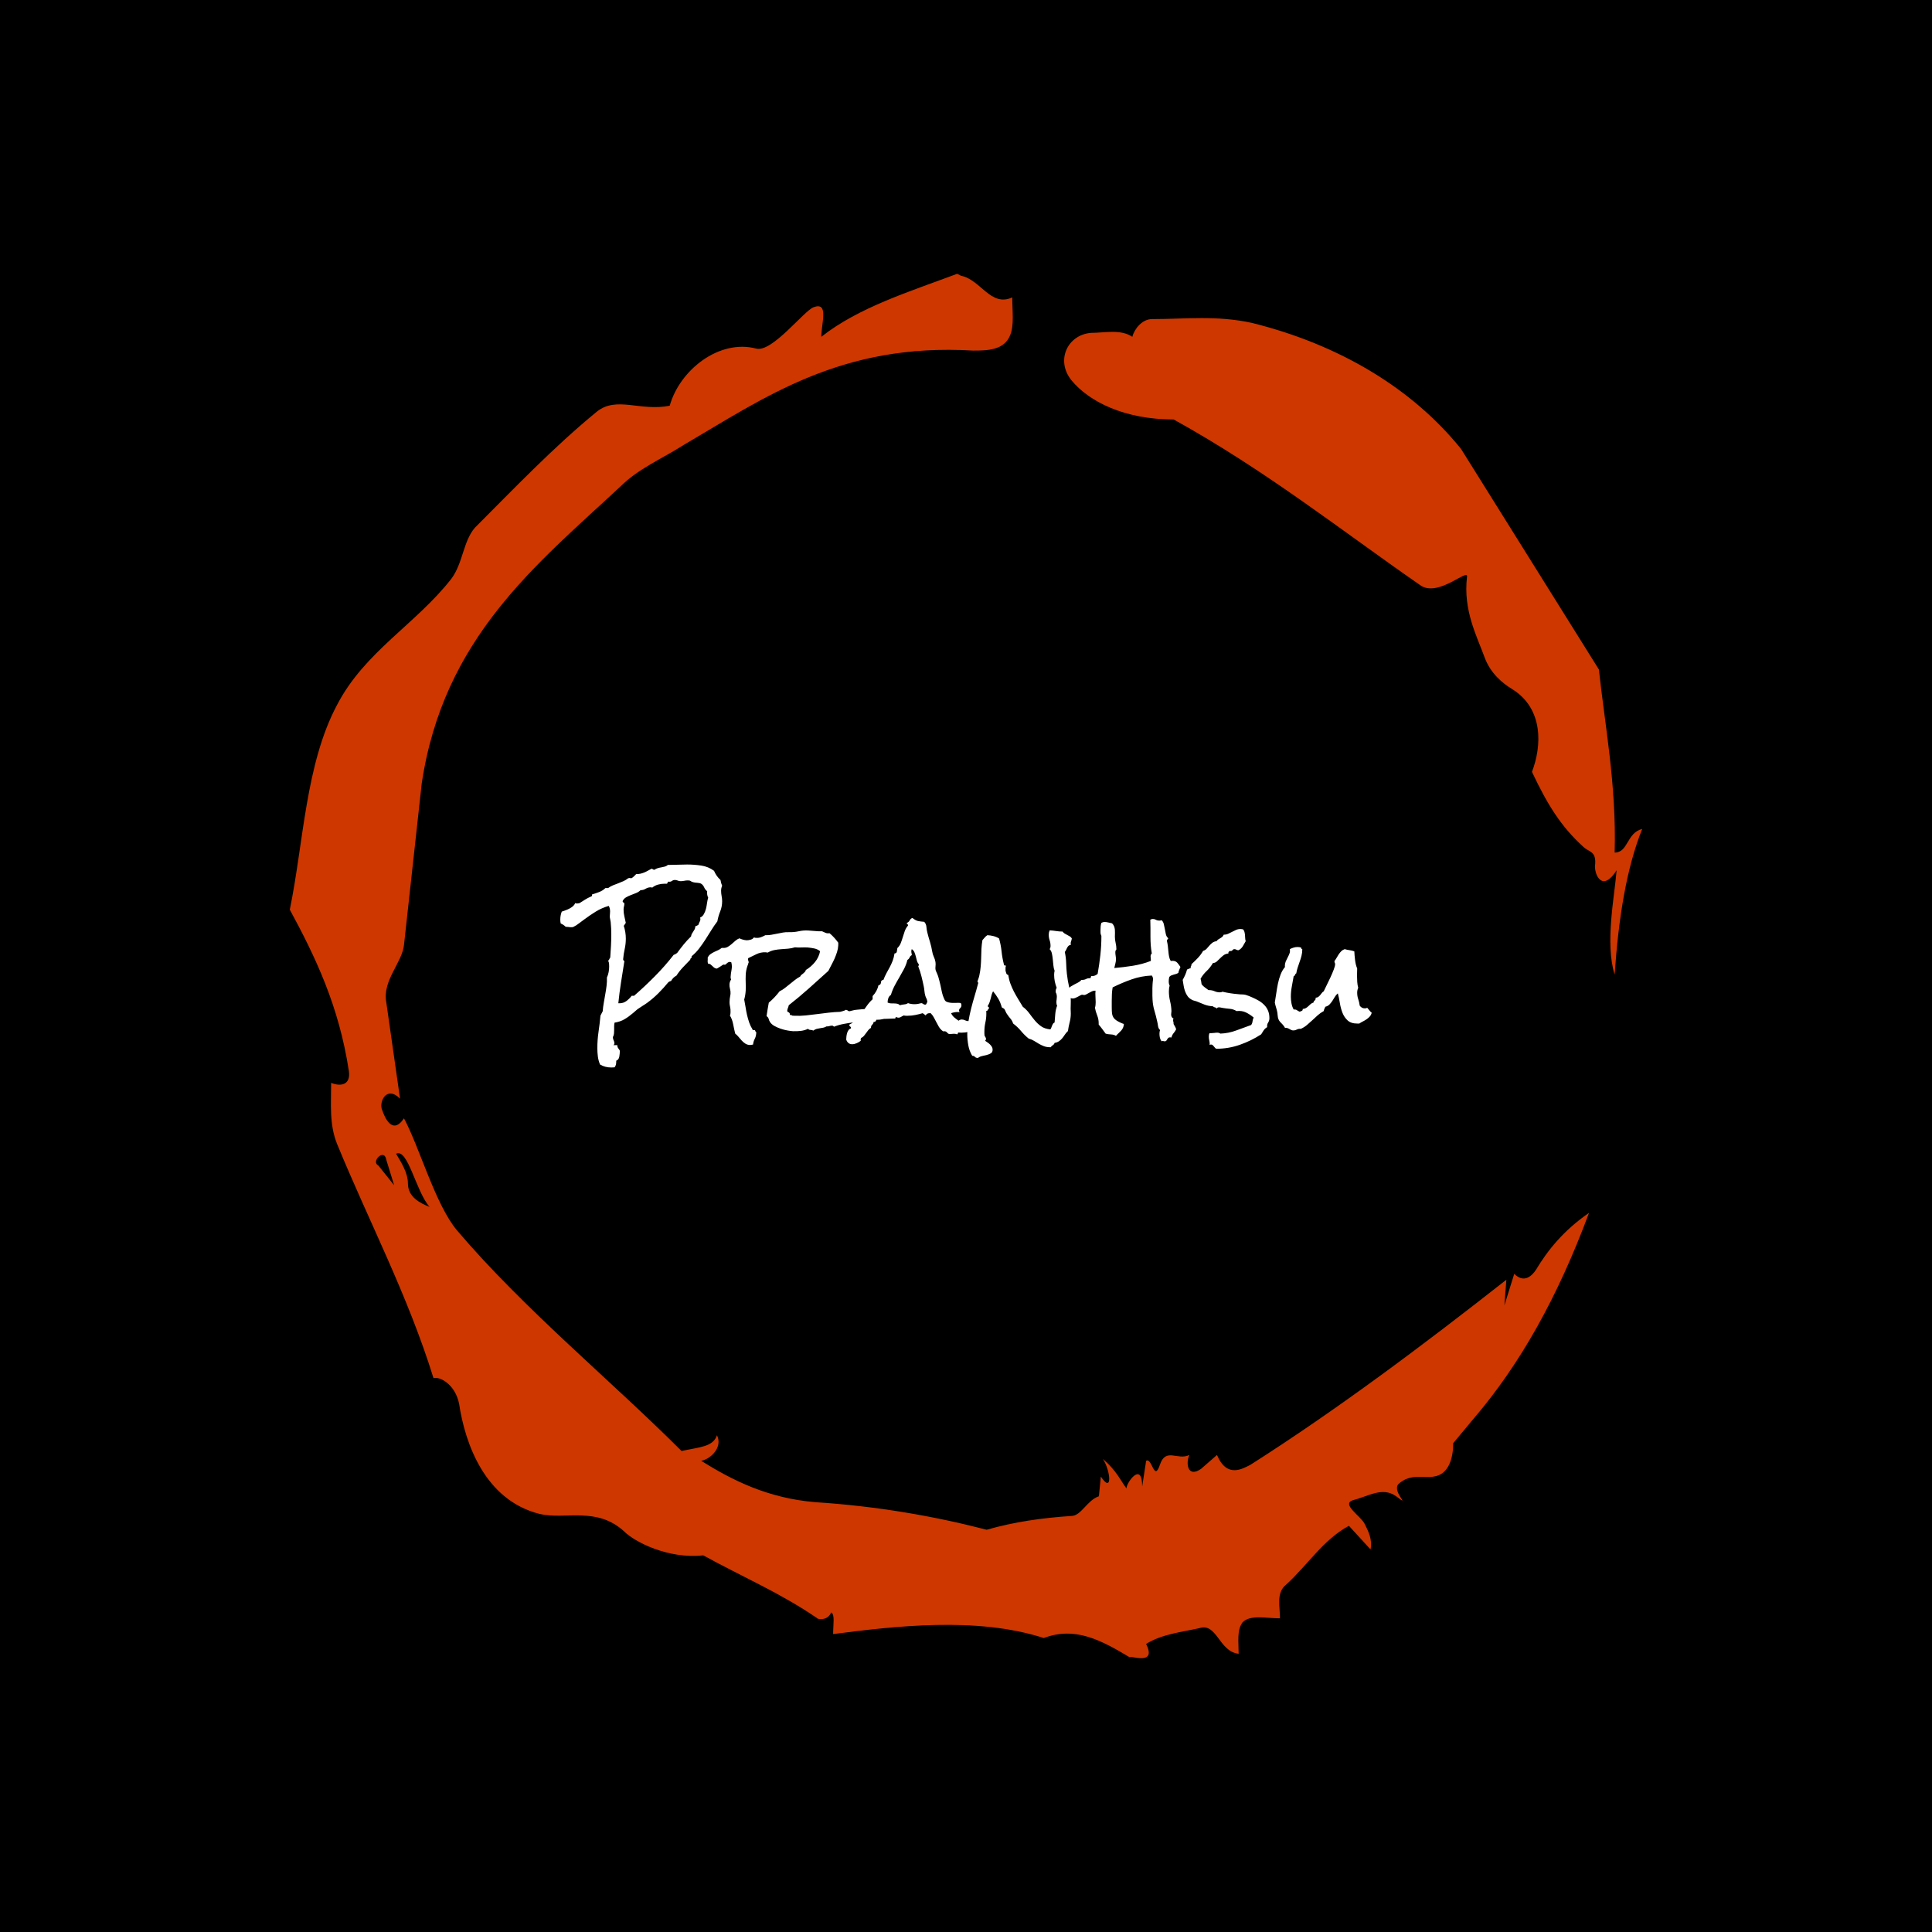 <svg xmlns="http://www.w3.org/2000/svg" version="1.1" xmlns:xlink="http://www.w3.org/1999/xlink" xmlns:svgjs="http://svgjs.dev/svgjs" width="1000" height="1000" viewBox="0 0 1000 1000"><rect width="1000" height="1000" fill="#000000"></rect><g transform="matrix(0.7,0,0,0.7,150,106.25)"><svg viewBox="0 0 320 360" data-background-color="#ffffff" preserveAspectRatio="xMidYMid meet" height="1125" width="1000" xmlns="http://www.w3.org/2000/svg" xmlns:xlink="http://www.w3.org/1999/xlink"><g id="tight-bounds" transform="matrix(1,0,0,1,0,0)"><svg viewBox="0 0 320 360" height="360" width="320"><g><svg></svg></g><g><svg viewBox="0 0 320 360" height="360" width="320"><g><path xmlns="http://www.w3.org/2000/svg" d="M20.961 227.22l3.726 4.658-1.863-6.056c-0.466-2.795-3.726 0.466-1.863 1.398M25.153 224.425c1.397 2.329 2.795 4.658 2.795 6.987 0 3.261 2.795 4.658 5.123 5.589-3.261-3.726-5.124-13.974-7.918-12.576M204.017 26.929c7.918 0 15.371-0.932 23.756 0.931 20.495 5.124 37.729 15.371 49.374 29.811l32.606 52.169c1.397 13.042 4.192 27.482 3.726 43.319 3.261 0 2.795-4.658 6.521-5.59-3.726 9.316-5.59 20.961-6.521 34.469-2.329-7.453 0-18.632 0.466-24.687-3.261 5.124-5.124 1.397-5.124-0.932 0.466-3.726-1.397-3.261-2.795-4.658-5.124-4.658-8.384-9.782-12.11-17.7 2.329-6.055 2.795-14.905-4.658-19.563-2.329-1.397-5.124-3.726-6.521-7.453-1.863-5.124-5.124-11.179-4.193-19.097 0.466-2.329-6.987 5.124-11.179 1.863-18.166-12.576-36.332-27.016-58.224-39.127-11.645 0-20.029-4.192-24.221-9.316-3.726-4.658-0.932-10.713 4.658-11.179 3.261 0 6.987-0.932 9.782 0.932 0.466-1.863 2.329-4.192 4.657-4.192M157.904 16.215l0.932 0.466c4.658 0.932 6.987 7.453 12.11 5.124 0 3.261 0.466 6.521-0.466 8.85-1.397 3.726-5.59 3.726-8.85 3.726-31.208-1.863-49.374 11.179-68.471 22.358-5.124 3.261-10.713 5.59-14.906 9.782-20.029 18.632-41.921 35.866-47.045 70.335l-4.192 38.195c-0.466 4.192-5.124 8.384-4.192 13.508l3.26 22.824c-3.261-3.261-5.124 0.932-4.192 2.795 0.466 1.397 2.329 6.055 5.124 1.863 3.726 6.987 7.453 20.495 12.576 26.55 15.837 18.632 36.332 35.4 53.101 52.169 4.192-0.932 7.453-0.932 8.384-3.727 1.397 2.795-1.397 5.59-3.726 6.056 7.453 4.658 15.837 8.85 27.016 9.781 14.44 0.932 27.948 3.261 40.524 6.522 6.521-1.863 13.042-2.795 20.029-3.261 2.329 0 3.726-3.726 6.521-4.658l0.466-4.658c2.795 4.192 2.329-1.397 0.466-4.192 3.261 2.795 4.192 5.124 5.589 6.987 0-1.397 3.726-6.521 3.727-0.466l0.931-6.055c1.397-0.932 1.863 5.124 3.261 0.931 1.397-4.192 4.192-0.932 6.987-2.329-0.932 1.863-0.466 5.59 2.794 3.261l3.727-3.261c2.329 5.59 6.055 3.261 7.918 2.329 20.495-13.042 40.99-28.413 60.553-43.784l-0.466 6.055 2.329-7.453c2.329 2.329 4.192 0.466 5.124-0.931 2.795-4.658 6.521-9.316 12.577-13.508-7.453 20.029-16.303 35.866-27.482 48.908l-4.658 5.59c0 3.261-0.932 7.453-4.658 7.918-1.863 0.466-5.59-0.932-8.384 1.863-1.397 1.863 3.261 5.59-0.466 2.795-3.261-2.329-6.521 0-10.248 0.932-2.795 0.932 1.863 3.726 2.795 5.589 0.932 1.863 1.863 3.726 1.398 6.056l-5.124-5.59c-6.055 3.261-9.782 9.316-14.906 13.974-2.329 1.863-1.397 5.124-1.397 7.918-3.261 0-6.987-0.932-8.85 0.932-1.397 1.863-0.932 4.658-0.932 7.453-4.658-0.466-5.124-7.453-9.315-6.056-4.192 0.932-8.85 1.397-12.577 3.727 2.795 5.59-4.658 2.329-3.726 3.26-6.987-4.192-13.042-7.453-20.495-4.658-15.837-5.124-35.4-2.795-49.84-0.931 0-2.329 0.466-4.658-0.466-5.124-0.932 2.329-3.726 1.397-3.26 1.397-8.85-6.055-17.7-9.782-27.016-14.905-8.384 0.932-16.303-3.261-18.632-5.59-6.521-6.055-13.974-2.795-20.029-4.192-13.042-3.261-17.7-16.769-19.098-26.084-0.932-4.658-4.658-6.521-6.055-6.056-6.055-19.563-15.371-37.263-22.824-55.429-1.863-4.658-1.397-9.316-1.397-14.44 2.329 0.932 4.658 0.466 4.192-2.794-2.329-15.371-7.918-27.016-13.974-38.195 3.261-15.837 3.726-34.469 11.179-48.443 6.521-12.576 18.632-19.098 27.016-29.811 2.795-3.726 2.795-8.85 5.59-12.11 9.316-9.316 18.632-19.098 28.879-27.482 4.658-3.726 10.247 0 17.234-1.397 2.329-8.384 11.645-15.837 20.495-13.508 3.726 0.932 11.179-8.85 13.508-9.782 3.726-1.397 1.863 3.726 1.863 6.987 8.85-6.987 20.961-10.713 32.14-14.906" fill="#ce3700" fill-rule="nonzero" stroke="none" stroke-width="1" stroke-linecap="butt" stroke-linejoin="miter" stroke-miterlimit="10" stroke-dasharray="" stroke-dashoffset="0" font-family="none" font-weight="none" font-size="none" text-anchor="none" style="mix-blend-mode: normal" data-fill-palette-color="tertiary"></path></g><g transform="matrix(1,0,0,1,64,155.987)"><svg viewBox="0 0 192 48.027" height="48.027" width="192"><g><svg viewBox="0 0 192 48.027" height="48.027" width="192"><g><svg viewBox="0 0 192 48.027" height="48.027" width="192"><g><svg viewBox="0 0 192 48.027" height="48.027" width="192"><g><svg viewBox="0 0 192 48.027" height="48.027" width="192"><g><svg viewBox="0 0 192 48.027" height="48.027" width="192"><g transform="matrix(1,0,0,1,0,0)"><svg width="192" viewBox="-4 -56.15 264.09 66.06" height="48.027" data-palette-color="#ce0200"><path d="M48.68-44.19L48.68-44.19Q48.68-42.48 48.05-40.89 47.41-39.31 47.12-37.65L47.12-37.65Q46.04-36.23 45.12-34.72 44.19-33.2 43.21-31.69 42.24-30.18 41.16-28.78 40.09-27.39 38.72-26.27L38.72-26.27Q38.77-26.22 38.77-26.07L38.77-26.07Q38.77-25.78 38.5-25.61 38.23-25.44 38.33-25.2L38.33-25.2Q37.11-23.93 35.94-22.71 34.77-21.48 33.79-19.97L33.79-19.97Q32.71-19.43 32.03-18.21L32.03-18.21Q31.74-18.21 31.59-18.09 31.45-17.97 31.2-17.87L31.2-17.87Q29.64-15.97 27.93-14.26 26.22-12.55 24.27-11.13L24.27-11.13Q23.54-10.6 22.8-10.16 22.07-9.72 21.39-9.23L21.39-9.23Q20.95-8.94 20.53-8.54 20.12-8.15 19.68-7.81L19.68-7.81Q18.26-6.59 16.89-5.79 15.53-4.98 13.67-4.69L13.67-4.69Q13.53-4.15 13.53-3.52L13.53-3.52 13.53-2.34Q13.53-1.76 13.48-1.15 13.43-0.54 13.13 0L13.13 0 13.13 0.15Q13.13 0.63 13.38 1.1 13.62 1.56 13.62 2.05L13.62 2.05Q13.62 2.39 13.28 2.64L13.28 2.64 14.55 2.64Q14.55 3.32 14.97 3.81 15.38 4.3 15.38 4.54L15.38 4.54Q15.38 5.37 15.21 6.37 15.04 7.37 14.21 7.71L14.21 7.71 14.21 8.01Q14.21 8.5 14.11 8.96 14.01 9.42 13.67 9.86L13.67 9.86Q13.38 9.86 13.11 9.89 12.84 9.91 12.6 9.91L12.6 9.91Q10.55 9.91 8.94 8.94L8.94 8.94Q8.4 7.67 8.23 6.32 8.06 4.98 8.06 3.61L8.06 3.61Q8.06 0.93 8.45-1.71 8.84-4.35 9.08-6.98L9.08-6.98 9.81-8.4Q9.91-9.77 10.16-11.16 10.4-12.55 10.64-13.92 10.89-15.28 11.06-16.65 11.23-18.02 11.18-19.38L11.18-19.38Q11.57-20.21 11.74-21.14 11.91-22.07 11.91-22.95L11.91-22.95Q11.91-23.44 11.87-23.93 11.82-24.41 11.57-24.85L11.57-24.85Q11.87-25.05 11.96-25.34 12.06-25.63 12.26-25.88L12.26-25.88Q12.4-27.78 12.5-29.66 12.6-31.54 12.6-33.4L12.6-33.4Q12.6-34.42 12.55-35.42 12.5-36.43 12.4-37.45L12.4-37.45Q12.35-37.84 12.23-38.38 12.11-38.92 12.11-39.21L12.11-39.21Q12.11-39.6 12.16-40.01 12.21-40.43 12.21-40.87L12.21-40.87Q12.21-41.36 12.11-41.82 12.01-42.29 11.77-42.68L11.77-42.68Q9.42-41.99 7.57-40.84 5.71-39.7 3.81-38.28L3.81-38.28Q3.03-37.74 2.1-37.01 1.17-36.28 0.34-35.89L0.34-35.89Q0.2-35.79-0.02-35.77-0.24-35.74-0.39-35.74L-0.39-35.74Q-0.93-35.74-1.37-35.82-1.81-35.89-2.25-35.89L-2.25-35.89Q-2.93-36.57-3.86-36.96L-3.86-36.96Q-4-37.55-4-38.23L-4-38.23Q-4-38.92-3.88-39.55-3.76-40.19-3.52-40.82L-3.52-40.82Q-2.93-41.02-2.27-41.26-1.61-41.5-1-41.82-0.39-42.14 0.1-42.55 0.59-42.97 0.88-43.6L0.88-43.6Q1.17-43.46 1.42-43.46L1.42-43.46Q1.66-43.46 1.86-43.51 2.05-43.55 2.29-43.6L2.29-43.6Q3.17-44.14 4.08-44.73 4.98-45.31 5.96-45.7L5.96-45.7Q6.25-45.8 6.3-45.95 6.35-46.09 6.3-46.39L6.3-46.39Q7.42-46.73 8.64-47.19 9.86-47.66 10.69-48.49L10.69-48.49 11.57-48.49Q12.3-49.02 13.13-49.37 13.96-49.71 14.82-50.02 15.67-50.34 16.5-50.71 17.33-51.07 18.07-51.66L18.07-51.66Q18.36-51.76 18.55-51.76L18.55-51.76Q18.8-51.76 19.09-51.66L19.09-51.66Q19.58-51.9 19.92-52.25L19.92-52.25 20.7-53.03Q21.48-53.03 22.12-53.17 22.75-53.32 23.34-53.56 23.93-53.81 24.49-54.13 25.05-54.44 25.73-54.79L25.73-54.79Q26.03-54.69 26.17-54.57 26.32-54.44 26.66-54.44L26.66-54.44Q27.15-54.79 27.71-54.96 28.27-55.13 28.86-55.22 29.44-55.32 30-55.47 30.57-55.62 31.01-56.01L31.01-56.01Q32.57-56.01 34.16-56.08 35.74-56.15 37.3-56.15L37.3-56.15Q39.55-56.15 41.87-55.81 44.19-55.47 46.04-54.1L46.04-54.1Q46.78-52.34 48.14-51.12L48.14-51.12Q48.24-50.59 48.36-50.12 48.49-49.66 48.68-49.22L48.68-49.22Q48.34-48.49 48.34-47.61L48.34-47.61Q48.34-46.73 48.51-45.87 48.68-45.02 48.68-44.19ZM44.14-45.36L44.14-45.36Q43.9-45.8 43.82-46.36 43.75-46.92 43.8-47.46L43.8-47.46Q43.16-47.95 42.82-48.73 42.48-49.51 41.85-49.9L41.85-49.9Q41.41-50.15 40.6-50.2 39.79-50.24 39.26-50.39L39.26-50.39Q38.62-50.59 38.4-50.78 38.18-50.98 37.5-50.98L37.5-50.98Q36.91-50.98 36.33-50.85 35.74-50.73 35.16-50.73L35.16-50.73Q34.67-50.73 34.23-50.93 33.79-51.12 33.3-51.12L33.3-51.12Q32.76-51.12 32.3-50.78 31.84-50.44 31.2-50.59L31.2-50.59Q30.91-50.34 30.88-50.2 30.86-50.05 30.81-49.98 30.76-49.9 30.57-49.9L30.57-49.9 29.88-49.9Q28.86-49.9 27.81-49.61 26.76-49.32 25.93-48.63L25.93-48.63Q25.78-48.68 25.66-48.71 25.54-48.73 25.39-48.73L25.39-48.73Q24.56-48.73 23.8-48.27 23.05-47.8 22.12-47.8L22.12-47.8Q21.53-47.22 20.7-46.88 19.87-46.53 19.02-46.22 18.16-45.9 17.43-45.48 16.7-45.07 16.31-44.29L16.31-44.29Q16.26-43.9 16.55-43.8 16.85-43.7 16.85-43.31L16.85-43.31Q16.85-42.97 16.72-42.48 16.6-41.99 16.6-41.5L16.6-41.5Q16.6-40.38 16.85-39.31 17.09-38.23 17.33-37.11L17.33-37.11Q17.09-36.96 16.99-36.67 16.89-36.38 16.65-36.23L16.65-36.23Q17.33-34.18 17.33-32.03L17.33-32.03Q17.33-30.32 16.97-28.69 16.6-27.05 16.46-25.34L16.46-25.34 16.46-25.29Q16.46-25 16.65-24.9 16.85-24.8 16.85-24.56L16.85-24.56Q16.85-24.41 16.8-24.32L16.8-24.32Q16.26-21 15.75-17.68 15.23-14.36 14.89-10.99L14.89-10.99 15.28-10.99Q16.55-10.99 17.55-11.74 18.55-12.5 19.24-13.43L19.24-13.43 20.02-13.43Q23.54-16.5 26.78-19.78 30.03-23.05 32.96-26.81L32.96-26.81Q33.35-26.81 33.5-27 33.64-27.2 33.98-27.29L33.98-27.29Q35.01-28.71 36.13-30.1 37.26-31.49 38.57-32.76L38.57-32.76Q38.62-33.25 38.84-33.64 39.06-34.03 39.31-34.38 39.55-34.72 39.75-35.11 39.94-35.5 39.94-36.04L39.94-36.04Q40.19-36.13 40.48-36.25 40.77-36.38 41.02-36.62L41.02-36.62Q41.11-37.11 41.36-37.5 41.6-37.89 41.6-38.38L41.6-38.38Q41.6-38.57 41.5-38.87L41.5-38.87Q42.29-39.21 42.72-39.99 43.16-40.77 43.41-41.72 43.65-42.68 43.77-43.65 43.9-44.63 44.14-45.36ZM108.3-8.5L108.3-8.5Q108.2-7.76 107.79-7.37 107.37-6.98 106.83-6.64L106.83-6.64Q106.59-6.69 106.37-6.71 106.15-6.74 105.91-6.74L105.91-6.74Q104.39-6.79 103.05-6.35 101.71-5.91 100.29-5.71L100.29-5.71Q99.8-5.62 99.39-5.64 98.97-5.66 98.53-5.57L98.53-5.57Q96.97-5.32 95.21-5.18 93.45-5.03 91.7-4.81 89.94-4.59 88.25-4.27 86.57-3.96 85.1-3.37L85.1-3.37Q84.96-3.47 84.81-3.59 84.67-3.71 84.47-3.71L84.47-3.71Q83.98-3.71 83.54-3.56 83.1-3.42 82.66-3.47L82.66-3.47Q82.18-3.17 81.61-3.05 81.05-2.93 80.49-2.86 79.93-2.78 79.39-2.64 78.85-2.49 78.37-2.1L78.37-2.1Q77.98-2.29 77.41-2.32 76.85-2.34 76.66-2.69L76.66-2.69Q75.53-2.15 74.29-2 73.04-1.86 71.77-1.9L71.77-1.9Q70.94-1.95 69.87-2.15 68.8-2.34 67.72-2.71 66.65-3.08 65.72-3.59 64.79-4.1 64.3-4.83L64.3-4.83Q63.96-5.32 63.82-5.91 63.67-6.49 63.13-6.79L63.13-6.79Q63.28-7.91 63.47-8.98 63.67-10.06 63.86-11.18L63.86-11.18Q64.84-12.01 65.72-12.94 66.6-13.87 67.38-14.89L67.38-14.89Q68.31-15.33 69.11-15.97 69.92-16.6 70.73-17.26 71.53-17.92 72.34-18.55 73.14-19.19 74.07-19.68L74.07-19.68Q74.22-20.02 74.48-20.24 74.75-20.46 75.05-20.68 75.34-20.9 75.58-21.17 75.83-21.44 75.93-21.83L75.93-21.83Q77.63-22.85 78.9-24.41 80.17-25.98 80.56-27.93L80.56-27.93Q79.73-28.61 78.68-28.83 77.63-29.05 76.51-29.15L76.51-29.15Q75.53-29.2 74.48-29.15 73.44-29.1 72.36-29.2L72.36-29.2Q71.29-28.86 70.14-28.76 68.99-28.66 67.87-28.59 66.75-28.52 65.65-28.3 64.55-28.08 63.52-27.49L63.52-27.49Q63.33-27.49 63.16-27.54 62.99-27.59 62.79-27.59L62.79-27.59Q61.23-27.64 59.86-26.98 58.49-26.32 57.18-25.68L57.18-25.68Q57.08-25.49 57.08-25.39L57.08-25.39Q57.08-25.1 57.2-24.83 57.32-24.56 57.32-24.27L57.32-24.27Q57.27-24.22 57.27-24.17 57.27-24.12 57.22-24.07L57.22-24.07Q57.18-23.83 57.1-23.63 57.03-23.44 56.93-23.19L56.93-23.19Q56.39-21.63 56.35-20.12L56.35-20.12Q56.3-18.85 56.35-17.63 56.39-16.41 56.35-15.14L56.35-15.14Q56.25-13.57 55.86-12.21L55.86-12.21Q56.1-11.04 56.3-9.74 56.49-8.45 56.78-7.18 57.08-5.91 57.49-4.71 57.91-3.52 58.59-2.44L58.59-2.44Q58.54-2.34 58.64-2.29 58.74-2.25 58.84-2.25L58.84-2.25 59.23-2.25Q59.47-2.25 59.42-2.05L59.42-2.05Q59.52-1.9 59.57-1.78 59.62-1.66 59.76-1.56L59.76-1.56Q59.86-1.42 59.76-1.17L59.76-1.17Q59.71-0.2 59.27 0.63 58.84 1.46 58.74 2.44L58.74 2.44Q58.15 2.59 57.66 2.59L57.66 2.59Q56.83 2.54 56.2 2.12 55.56 1.71 55.03 1.12 54.49 0.54 54-0.07 53.51-0.68 52.93-1.12L52.93-1.12Q52.59-2.49 52.27-4.15 51.95-5.81 51.22-6.98L51.22-6.98Q51.41-7.42 51.41-8.06L51.41-8.06Q51.46-9.03 51.24-9.99 51.02-10.94 51.12-11.91L51.12-11.91Q51.12-12.45 51.24-12.99 51.36-13.53 51.41-14.06L51.41-14.06Q51.46-14.89 51.24-15.67 51.02-16.46 51.07-17.29L51.07-17.29Q51.12-17.68 51.24-18.04 51.36-18.41 51.61-18.7L51.61-18.7Q51.36-19.29 51.46-19.82L51.46-19.82Q51.51-20.65 51.66-21.39 51.8-22.12 51.85-22.85L51.85-22.85Q51.85-23.24 51.8-23.61 51.76-23.97 51.66-24.32L51.66-24.32 51.22-24.46Q50.93-24.46 50.66-24.32 50.39-24.17 50.19-23.97 50-23.78 49.85-23.66 49.7-23.54 49.56-23.54L49.56-23.54Q49.46-23.54 49.34-23.56 49.22-23.58 49.12-23.58L49.12-23.58Q49.02-23.58 48.75-23.39 48.48-23.19 48.12-22.97 47.75-22.75 47.41-22.53 47.07-22.31 46.87-22.27L46.87-22.27Q46.34-22.36 46.02-22.63 45.7-22.9 45.43-23.17 45.16-23.44 44.87-23.66 44.58-23.88 44.14-23.83L44.14-23.83Q43.99-24.12 43.97-24.46 43.94-24.8 43.99-25.15L43.99-25.15 43.99-25.93Q44.33-26.56 44.89-26.98 45.46-27.39 46.09-27.69L46.09-27.69 47.36-28.27Q48-28.56 48.53-29L48.53-29 48.97-29Q49.85-28.96 50.51-29.35 51.17-29.74 51.76-30.25 52.34-30.76 52.95-31.3 53.56-31.84 54.29-32.13L54.29-32.13Q54.83-31.88 55.42-31.71 56-31.54 56.64-31.49L56.64-31.49Q57.27-31.49 57.96-31.69 58.64-31.88 59.03-32.42L59.03-32.42Q59.27-32.32 59.45-32.3 59.62-32.28 59.86-32.28L59.86-32.28Q60.59-32.23 61.33-32.5 62.06-32.76 62.74-33.15L62.74-33.15Q63.72-33.11 64.67-33.28 65.62-33.45 66.57-33.64 67.53-33.84 68.48-34.01 69.43-34.18 70.41-34.13L70.41-34.13Q72.02-34.08 73.58-34.42 75.14-34.77 76.76-34.67L76.76-34.67Q77.88-34.62 78.98-34.5 80.08-34.38 81.2-34.42L81.2-34.42Q81.83-34.13 82.35-33.91 82.86-33.69 83.64-33.79L83.64-33.79Q85.2-32.47 86.47-30.71L86.47-30.71 86.47-29.88Q86.42-28.76 86.08-27.69 85.74-26.61 85.28-25.56 84.81-24.51 84.27-23.51 83.74-22.51 83.25-21.53L83.25-21.53Q80.08-18.65 76.9-15.82 73.73-12.99 70.36-10.35L70.36-10.35Q70.26-9.86 70.09-9.47 69.92-9.08 69.87-8.64L69.87-8.64Q69.87-8.4 69.92-8.25L69.92-8.25Q70.26-8.15 70.53-7.89 70.8-7.62 70.7-7.18L70.7-7.18 71.14-7.18Q71.38-7.18 71.38-6.98L71.38-6.98 72.17-6.93Q74.02-6.84 75.88-7.03 77.73-7.23 79.61-7.47 81.49-7.71 83.35-7.93 85.2-8.15 87.06-8.2L87.06-8.2Q87.5-8.35 87.99-8.45 88.47-8.54 88.86-8.84L88.86-8.84 89.01-8.84Q89.35-8.84 89.52-8.64 89.69-8.45 90.04-8.4L90.04-8.4Q90.28-8.4 90.55-8.5 90.82-8.59 91.11-8.64L91.11-8.64Q91.79-8.84 92.55-8.89 93.31-8.94 94.04-9.03L94.04-9.03Q96.87-9.28 99.66-9.35 102.44-9.42 105.22-10.06L105.22-10.06Q105.47-9.72 105.91-9.59 106.35-9.47 106.83-9.35 107.32-9.23 107.74-9.08 108.15-8.94 108.3-8.5ZM130.76-3.56L130.76-3.56Q130.61-2.88 130.15-2.47 129.68-2.05 129.05-1.81 128.41-1.56 127.75-1.49 127.09-1.42 126.56-1.42L126.56-1.42Q126.31-1.42 126.09-1.44 125.87-1.46 125.63-1.46L125.63-1.46Q125.39-1.46 125.39-1.22 125.39-0.98 125.14-0.88L125.14-0.88Q124.9-0.98 124.65-1.03 124.41-1.07 124.16-1.07L124.16-1.07Q123.82-1.07 123.51-1.03 123.19-0.98 122.9-0.98L122.9-0.98Q122.5-0.98 122.33-1.07 122.16-1.17 122.04-1.29 121.92-1.42 121.8-1.56 121.67-1.71 121.43-1.81L121.43-1.81Q121.09-1.95 120.87-1.86 120.65-1.76 120.21-2.15L120.21-2.15Q119.62-2.64 119.21-3.34 118.79-4.05 118.4-4.83 118.01-5.62 117.57-6.4 117.13-7.18 116.55-7.76L116.55-7.76 116.16-7.76Q115.28-7.76 114.94-7.03L114.94-7.03Q114.69-7.18 114.45-7.4 114.2-7.62 113.91-7.76L113.91-7.76Q112.79-7.42 111.57-7.18 110.35-6.93 109.13-6.93L109.13-6.93 108.44-6.93Q108.15-6.93 107.81-7.03L107.81-7.03Q107.32-6.84 106.93-6.57 106.54-6.3 106.05-6.3L106.05-6.3Q105.76-6.3 105.37-6.49L105.37-6.49Q105.07-6.49 105.1-6.25 105.12-6.01 104.78-6.01L104.78-6.01 104.34-6.01Q103.66-6.01 103-5.96 102.34-5.91 101.66-5.91L101.66-5.91Q100.73-5.91 99.75-6.15L99.75-6.15Q99.51-6.01 99.21-6.01L99.21-6.01Q99.02-5.91 98.92-5.69 98.82-5.47 98.73-5.3 98.63-5.13 98.46-5 98.29-4.88 97.99-4.93L97.99-4.93Q97.9-4.35 97.5-4 97.11-3.66 97.11-2.98L97.11-2.98Q96.58-2.69 96.24-2.25 95.89-1.81 95.55-1.32 95.21-0.83 94.84-0.39 94.48 0.05 93.94 0.29L93.94 0.29Q93.7 0.59 93.79 1.22L93.79 1.22Q93.26 1.66 92.48 2 91.69 2.34 91.01 2.34L91.01 2.34Q89.59 2.34 89.06 0.83L89.06 0.83Q89.06 0.34 89.13-0.22 89.2-0.78 89.35-1.29 89.5-1.81 89.79-2.22 90.08-2.64 90.62-2.83L90.62-2.83Q90.62-3.27 90.33-3.44 90.03-3.61 90.08-4.05L90.08-4.05Q91.4-4.69 92.38-5.71 93.35-6.74 94.16-7.89 94.97-9.03 95.8-10.21 96.63-11.38 97.65-12.3L97.65-12.3 97.65-13.33Q99.12-14.89 99.56-16.85L99.56-16.85Q100.09-16.94 100.26-17.33 100.43-17.72 100.43-18.26L100.43-18.26Q100.68-18.26 100.75-18.48 100.83-18.7 101.17-18.6L101.17-18.6Q101.61-19.78 102.14-20.75 102.68-21.73 103.22-22.73 103.75-23.73 104.17-24.8 104.58-25.88 104.78-27.2L104.78-27.2Q105.46-27.25 105.54-27.86 105.61-28.47 105.71-28.96L105.71-28.96Q106.44-29.64 106.81-30.57 107.17-31.49 107.47-32.5 107.76-33.5 108.12-34.5 108.49-35.5 109.17-36.28L109.17-36.28 109.17-36.43Q109.17-36.67 108.98-36.74 108.78-36.82 108.78-37.06L108.78-37.06Q108.83-37.11 108.83-37.16L108.83-37.16Q109.42-37.4 109.71-37.96 110-38.53 110.59-38.77L110.59-38.77Q111.62-37.94 112.4-37.77 113.18-37.6 114.45-37.5L114.45-37.5Q115.08-36.82 115.16-35.86 115.23-34.91 115.47-33.98L115.47-33.98Q115.86-32.42 116.33-30.93 116.79-29.44 117.04-27.88L117.04-27.88Q117.18-26.95 117.57-26.12 117.96-25.29 118.11-24.41L118.11-24.41Q118.21-23.73 118.11-22.88 118.01-22.02 118.31-21.39L118.31-21.39 118.65-20.61Q118.89-20.07 119.06-19.48 119.23-18.9 119.38-18.31L119.38-18.31Q119.77-16.85 120.09-15.16 120.41-13.48 121.09-12.11L121.09-12.11Q121.33-11.62 121.85-11.43 122.36-11.23 122.99-11.16 123.63-11.08 124.24-11.11 124.85-11.13 125.29-11.13L125.29-11.13 125.78-11.13Q126.07-11.13 126.36-11.04L126.36-11.04Q126.56-10.64 126.56-10.35L126.56-10.35Q126.56-9.77 126.17-9.42 125.78-9.08 125.78-8.64L125.78-8.64Q125.78-8.4 125.97-8.11L125.97-8.11Q125.78-8.15 125.39-8.15L125.39-8.15Q124.26-8.15 123.19-7.76L123.19-7.76Q123.58-6.93 124.24-6.37 124.9-5.81 125.63-5.32L125.63-5.32Q126.12-5.71 126.66-5.71L126.66-5.71Q127.24-5.71 127.75-5.44 128.27-5.18 128.85-5.18L128.85-5.18Q129.29-5.18 129.49-5.32L129.49-5.32Q129.88-4.88 130.12-4.42 130.37-3.96 130.76-3.56ZM115.47-11.38L115.47-11.38Q115.38-12.21 115.16-12.57 114.94-12.94 114.79-13.48L114.79-13.48Q114.59-14.16 114.52-14.94 114.45-15.72 114.3-16.46L114.3-16.46Q113.96-18.12 113.54-19.78 113.13-21.44 112.5-23L112.5-23Q112.69-23.29 112.69-23.54L112.69-23.54 112.69-23.68Q112.25-24.17 112.06-24.88 111.86-25.59 111.69-26.29 111.52-27 111.25-27.61 110.98-28.22 110.4-28.61L110.4-28.61Q110.25-28.32 110.25-27.93L110.25-27.93Q110.25-27.59 110.32-27.29 110.4-27 110.4-26.66L110.4-26.66Q109.91-26.42 109.69-25.9 109.47-25.39 108.98-25.1L108.98-25.1Q108.59-23.54 107.86-22.14 107.12-20.75 106.32-19.38 105.51-18.02 104.78-16.63 104.05-15.23 103.61-13.72L103.61-13.72Q102.97-13.28 102.75-12.6 102.53-11.91 102.53-11.23L102.53-11.23Q102.97-10.99 103.54-10.96 104.1-10.94 104.63-10.94 105.17-10.94 105.66-10.84 106.15-10.74 106.54-10.35L106.54-10.35Q107.17-10.55 107.93-10.62 108.69-10.69 109.17-11.04L109.17-11.04Q110.15-10.69 111.27-10.69L111.27-10.69Q111.86-10.69 112.42-10.79 112.98-10.89 113.52-11.04L113.52-11.04Q113.96-10.94 114.2-10.72 114.45-10.5 114.94-10.55L114.94-10.55Q115.18-10.74 115.23-10.96 115.28-11.18 115.47-11.38ZM162.49-32.08L162.49-32.08Q162.39-31.49 162.22-31.08 162.05-30.66 162.15-29.98L162.15-29.98Q161.66-29.93 161.39-29.66 161.13-29.39 160.95-29.05 160.78-28.71 160.61-28.34 160.44-27.98 160.2-27.69L160.2-27.69Q160.59-25.93 160.64-24.12 160.69-22.31 160.88-20.56L160.88-20.56Q161.13-18.31 161.64-16.14 162.15-13.96 162.15-11.72L162.15-11.72Q162.15-11.04 162.13-10.45 162.1-9.86 162.1-9.23L162.1-9.23Q162.1-8.84 162.13-8.42 162.15-8.01 162.15-7.62L162.15-7.62Q162.15-6.2 161.78-4.79 161.42-3.37 161.22-1.95L161.22-1.95Q160.64-1.42 160.22-0.78 159.81-0.15 159.37 0.39 158.93 0.93 158.34 1.34 157.76 1.76 156.88 1.9L156.88 1.9Q156.73 2.39 156.32 2.64 155.9 2.88 155.61 3.32L155.61 3.32 155.51 3.32Q154.29 3.32 153.41 2.98 152.53 2.64 151.77 2.2 151.02 1.76 150.24 1.27 149.46 0.78 148.43 0.49L148.43 0.49Q147.06-0.63 145.94-1.98 144.82-3.32 143.4-4.39L143.4-4.39Q143.06-5.37 142.5-6.01 141.94-6.64 141.4-7.47L141.4-7.47Q141.15-7.81 141.03-8.11 140.91-8.4 140.72-8.79L140.72-8.79Q140.57-9.18 140.25-9.33 139.93-9.47 139.69-9.67L139.69-9.67Q139.3-11.18 138.57-12.45 137.83-13.72 136.86-14.89L136.86-14.89Q136.56-14.36 136.39-13.75 136.22-13.13 136.08-12.52 135.93-11.91 135.71-11.3 135.49-10.69 135.15-10.21L135.15-10.21 135.15-10.06Q135.15-9.81 135.34-9.77 135.54-9.72 135.54-9.47L135.54-9.47Q135.54-9.42 135.51-9.38 135.49-9.33 135.49-9.28L135.49-9.28Q135.25-9.08 135.12-8.79 135-8.5 134.61-8.45L134.61-8.45Q134.66-8.2 134.66-7.96L134.66-7.96 134.66-7.52Q134.66-6.1 134.34-4.69 134.03-3.27 134.03-1.81L134.03-1.81 134.03-1.17Q134.03-0.83 134.07-0.54L134.07-0.54Q134.17-0.24 134.37 0.05 134.56 0.34 134.56 0.59L134.56 0.59Q134.56 0.93 134.27 1.22L134.27 1.22Q134.61 1.46 135.05 1.76 135.49 2.05 135.86 2.42 136.22 2.78 136.47 3.2 136.71 3.61 136.71 4.1L136.71 4.1Q136.71 4.93 136.17 5.27 135.64 5.62 134.88 5.81 134.12 6.01 133.32 6.18 132.51 6.35 131.97 6.79L131.97 6.79 131.83 6.79Q131.24 6.79 130.95 6.45 130.66 6.1 130.07 6.1L130.07 6.1Q129.14 4.59 128.8 2.71 128.46 0.83 128.46-0.88L128.46-0.88Q128.46-2.98 128.83-5.08 129.19-7.18 129.7-9.23 130.22-11.28 130.83-13.31 131.44-15.33 131.97-17.38L131.97-17.38 132.02-17.53Q132.02-17.77 131.9-17.87 131.78-17.97 131.78-18.16L131.78-18.16Q131.78-18.26 131.83-18.26L131.83-18.26Q131.97-18.75 132.15-19.19 132.32-19.63 132.41-20.17L132.41-20.17Q132.71-21.53 132.83-22.97 132.95-24.41 132.98-25.83 133-27.25 133.07-28.69 133.15-30.13 133.39-31.54L133.39-31.54Q133.78-31.93 134.12-32.37 134.47-32.81 135-33.15L135-33.15Q135.98-33.11 136.96-32.86 137.93-32.62 138.81-32.08L138.81-32.08Q139.4-29.98 139.62-27.88 139.84-25.78 140.37-23.68L140.37-23.68 140.37-23.54Q140.37-23.29 140.64-23.32 140.91-23.34 141.06-23.14L141.06-23.14Q140.96-23 140.93-22.8 140.91-22.61 140.91-22.41L140.91-22.41 140.91-21.58Q141.01-21.19 141.15-20.75 141.3-20.31 141.79-20.21L141.79-20.21Q142.03-18.65 142.52-17.33 143.01-16.02 143.64-14.79 144.28-13.57 145.01-12.38 145.74-11.18 146.53-9.86L146.53-9.86Q147.75-8.94 148.63-7.74 149.5-6.54 150.41-5.44 151.31-4.35 152.46-3.52 153.61-2.69 155.46-2.49L155.46-2.49Q155.71-2.69 155.8-3.03L155.8-3.03 156.05-3.71Q156.19-4.05 156.36-4.32 156.54-4.59 156.88-4.74L156.88-4.74Q156.97-6.1 157.1-7.52 157.22-8.94 157.71-10.21L157.71-10.21Q157.46-10.64 157.46-11.28L157.46-11.28Q157.46-11.77 157.54-12.21 157.61-12.65 157.61-13.09L157.61-13.09Q157.61-14.01 157.22-14.6L157.22-14.6Q157.22-14.94 157.27-15.31 157.32-15.67 157.56-16.02L157.56-16.02Q157.17-16.99 156.95-18.07 156.73-19.14 156.73-20.26L156.73-20.26Q156.73-20.9 156.88-21.58L156.88-21.58Q156.58-22.31 156.49-23.29L156.49-23.29 156.29-25.29Q156.19-26.32 156-27.2 155.8-28.08 155.27-28.61L155.27-28.61Q155.56-29.05 155.56-29.64L155.56-29.64Q155.56-30.62 155.27-31.49 154.97-32.37 154.97-33.35L154.97-33.35Q154.97-34.03 155.27-34.72L155.27-34.72Q156.34-34.67 157.39-34.5 158.44-34.33 159.47-34.33L159.47-34.33Q159.76-33.94 160.15-33.69 160.54-33.45 160.98-33.23 161.42-33.01 161.83-32.76 162.25-32.52 162.49-32.08ZM197.84-22.8L197.84-22.8Q197.65-22.31 197.45-21.88 197.26-21.44 197.16-20.9L197.16-20.9Q196.82-20.65 196.4-20.53 195.99-20.41 195.55-20.29 195.11-20.17 194.74-20 194.37-19.82 194.18-19.48L194.18-19.48Q194.03-18.75 194.03-18.12L194.03-18.12Q194.03-17.29 194.33-16.7L194.33-16.7Q194.18-16.26 194.13-15.77 194.08-15.28 194.08-14.84L194.08-14.84Q194.08-13.23 194.47-11.65 194.86-10.06 194.91-8.45L194.91-8.45Q194.91-8.2 194.86-7.91 194.81-7.62 194.81-7.37L194.81-7.37Q194.81-6.35 195.6-6.01L195.6-6.01Q195.45-5.76 195.45-5.57L195.45-5.57Q195.45-5.18 195.55-4.88 195.64-4.59 195.6-4.25L195.6-4.25Q195.84-3.76 196.08-3.39 196.33-3.03 196.43-2.49L196.43-2.49Q196.08-1.81 195.6-1.25 195.11-0.68 194.91 0.15L194.91 0.15Q194.72 0.1 194.47 0.1L194.47 0.1Q194.13 0.1 193.94 0.24 193.74 0.39 193.62 0.61 193.5 0.83 193.35 1.05 193.2 1.27 192.96 1.37L192.96 1.37 192.81 1.37Q192.57 1.42 192.4 1.34 192.23 1.27 192.08 1.27L192.08 1.27Q191.98 1.27 191.69 1.37L191.69 1.37Q191.3 0.88 191.15 0.22 191.01-0.44 191.01-1.07L191.01-1.07Q191.01-1.76 191.2-2.29L191.2-2.29Q190.66-2.73 190.54-3.61 190.42-4.49 190.27-5.08L190.27-5.08Q189.88-6.88 189.37-8.59 188.86-10.3 188.76-12.11L188.76-12.11Q188.71-12.79 188.71-13.43L188.71-13.43 188.71-15.97Q188.71-16.6 188.76-17.19L188.76-17.19Q188.76-17.63 188.83-18.04 188.91-18.46 188.91-18.9L188.91-18.9Q188.91-19.48 188.52-20.02L188.52-20.02Q185.05-19.87 181.95-18.77 178.85-17.68 175.77-16.16L175.77-16.16Q175.58-15.04 175.53-13.96 175.48-12.89 175.48-11.77L175.48-11.77 175.48-9.62Q175.48-8.4 175.58-7.57L175.58-7.57Q175.82-6.15 177.02-5.4 178.21-4.64 179.43-4.25L179.43-4.25Q179.38-3.52 179.14-3 178.9-2.49 178.53-2.08 178.16-1.66 177.72-1.27 177.28-0.88 176.85-0.39L176.85-0.39Q176.45-0.63 176.06-0.73 175.67-0.83 175.23-0.85 174.79-0.88 174.36-0.93 173.92-0.98 173.48-1.12L173.48-1.12 172.4-2.59Q171.87-3.32 171.23-4.05L171.23-4.05 171.23-4.49Q171.23-5.81 170.74-7.03 170.25-8.25 170.01-9.52L170.01-9.52Q170.16-9.96 170.2-10.4 170.25-10.84 170.25-11.33L170.25-11.33Q170.25-12.3 170.18-13.23 170.11-14.16 170.2-15.09L170.2-15.09 169.96-15.09Q169.52-15.09 169.03-14.87 168.54-14.65 168.08-14.38 167.62-14.11 167.2-13.89 166.79-13.67 166.49-13.67L166.49-13.67Q166.35-13.67 166.2-13.72 166.05-13.77 165.86-13.77L165.86-13.77Q165.62-13.77 165.27-13.57 164.93-13.38 164.52-13.16 164.1-12.94 163.66-12.74 163.22-12.55 162.78-12.55L162.78-12.55Q162.1-12.55 161.42-13.13L161.42-13.13Q161.32-13.53 161.34-13.87 161.37-14.21 161.37-14.6L161.37-14.6Q161.37-14.99 161.22-15.43L161.22-15.43Q161.56-16.06 162.12-16.43 162.69-16.8 163.3-17.11 163.91-17.43 164.54-17.75 165.18-18.07 165.62-18.6L165.62-18.6 165.91-18.6Q166.59-18.6 167.15-18.9 167.71-19.19 168.45-19.14L168.45-19.14Q168.69-19.24 168.79-19.87L168.79-19.87 168.98-19.82Q170.06-19.82 170.89-20.56L170.89-20.56Q171.43-23.58 171.77-26.66 172.11-29.74 172.11-32.81L172.11-32.81Q172.11-33.11 171.91-33.4L171.91-33.4Q171.82-33.79 171.82-34.13L171.82-34.13 171.82-34.86Q171.82-35.4 171.87-35.99 171.91-36.57 172.11-37.16L172.11-37.16Q172.6-37.45 173.13-37.45L173.13-37.45Q173.77-37.45 174.38-37.28 174.99-37.11 175.58-37.01L175.58-37.01Q176.02-36.57 176.24-36.04 176.45-35.5 176.5-34.94 176.55-34.38 176.53-33.81 176.5-33.25 176.5-32.71L176.5-32.71Q176.5-31.64 176.75-30.62 176.99-29.59 176.99-28.61L176.99-28.61Q176.99-28.37 176.82-28.25 176.65-28.13 176.65-27.59L176.65-27.59Q176.65-27.05 176.75-26.46 176.85-25.88 176.85-25.29L176.85-25.29Q176.85-24.61 176.65-23.88 176.45-23.14 176.31-22.46L176.31-22.46Q179.24-22.71 182.31-23.19 185.39-23.68 188.17-24.76L188.17-24.76Q188.22-24.85 188.22-25.05L188.22-25.05Q188.22-25.34 188.17-25.63 188.12-25.93 188.12-26.27L188.12-26.27Q188.12-26.86 188.52-27.2L188.52-27.2Q188.27-28.56 188.17-29.93 188.08-31.3 188.08-32.67L188.08-32.67 188.08-35.45Q188.08-36.82 188.03-38.18L188.03-38.18Q188.42-38.43 188.86-38.43L188.86-38.43Q189.39-38.43 189.86-38.16 190.32-37.89 190.96-37.89L190.96-37.89Q191.4-37.89 191.69-38.04L191.69-38.04Q192.23-37.55 192.42-36.77 192.62-35.99 192.76-35.16 192.91-34.33 193.08-33.52 193.25-32.71 193.79-32.23L193.79-32.23 193.84-32.08Q193.84-31.88 193.64-31.79 193.45-31.69 193.45-31.4L193.45-31.4 193.45-31.2Q193.64-30.42 193.74-29.59 193.84-28.76 193.91-27.91 193.98-27.05 194.13-26.25 194.28-25.44 194.67-24.76L194.67-24.76Q194.91-24.8 195.3-24.8L195.3-24.8Q196.28-24.8 196.84-24.15 197.4-23.49 197.84-22.8ZM226.79-6.15L226.79-6.15Q226.79-5.32 226.38-4.71 225.96-4.1 226.06-3.22L226.06-3.22Q225.38-2.83 224.94-2.2 224.5-1.56 224.11-0.88L224.11-0.88Q220.89 1.22 217.2 2.51 213.51 3.81 209.61 3.81L209.61 3.81Q209.36 3.81 209.17 3.59 208.97 3.37 208.78 3.13 208.58 2.88 208.36 2.66 208.14 2.44 207.85 2.44L207.85 2.44Q207.51 2.44 207.31 2.59L207.31 2.59Q207.31 2.49 207.34 2.42 207.36 2.34 207.36 2.25L207.36 2.25Q207.36 1.66 207.21 1.05 207.07 0.44 207.07-0.15L207.07-0.15Q207.07-0.83 207.31-1.27L207.31-1.27 207.9-1.27Q208.39-1.27 208.85-1.34 209.31-1.42 209.85-1.42L209.85-1.42Q210.39-1.42 210.83-1.12L210.83-1.12Q213.51-1.22 215.93-2.12 218.35-3.03 220.84-3.91L220.84-3.91Q221.23-4.44 221.3-5.1 221.37-5.76 221.67-6.35L221.67-6.35Q220.4-7.42 219.1-8.03 217.81-8.64 216.1-8.45L216.1-8.45Q215.08-9.08 213.93-9.18 212.78-9.28 211.61-9.47L211.61-9.47Q211.32-9.52 211-9.59 210.68-9.67 210.34-9.67L210.34-9.67Q210.09-9.67 209.88-9.55 209.66-9.42 209.75-9.18L209.75-9.18Q209.51-9.57 209.09-9.64 208.68-9.72 208.39-10.01L208.39-10.01Q206.82-10.11 205.65-10.57 204.48-11.04 203.06-11.62L203.06-11.62Q202.67-11.77 202.31-11.84 201.94-11.91 201.6-12.11L201.6-12.11Q200.72-12.55 200.18-13.28 199.65-14.01 199.33-14.92 199.01-15.82 198.86-16.8 198.72-17.77 198.57-18.6L198.57-18.6Q199.01-19.38 199.38-20.21 199.74-21.04 199.99-21.97L199.99-21.97Q200.28-22.12 200.57-22.22 200.87-22.31 201.21-22.46L201.21-22.46Q201.16-22.56 201.16-22.71L201.16-22.71Q201.16-22.95 201.33-23.19 201.5-23.44 201.4-23.68L201.4-23.68Q202.48-24.66 203.48-25.71 204.48-26.76 205.21-28.03L205.21-28.03Q205.94-28.27 206.38-28.76 206.82-29.25 207.26-29.76 207.7-30.27 208.24-30.69 208.78-31.1 209.61-31.2L209.61-31.2Q209.8-31.54 210.14-31.76 210.49-31.98 210.83-32.18 211.17-32.37 211.46-32.62 211.76-32.86 211.9-33.3L211.9-33.3Q212.68-33.3 213.34-33.59 214-33.89 214.64-34.23 215.27-34.57 215.93-34.86 216.59-35.16 217.37-35.16L217.37-35.16Q217.57-35.16 217.76-35.13 217.96-35.11 218.2-35.06L218.2-35.06Q218.54-34.72 218.66-34.25 218.79-33.79 218.84-33.25 218.88-32.71 218.91-32.18 218.93-31.64 219.08-31.2L219.08-31.2Q218.64-30.37 218.13-29.54 217.61-28.71 216.78-28.27L216.78-28.27 216.69-28.27Q216.34-28.22 216.05-28.42 215.76-28.61 215.37-28.61L215.37-28.61Q215.12-28.61 214.98-28.47L214.98-28.47 214.73-28.22Q214.64-28.13 214.47-28.03 214.29-27.93 214-28.03L214-28.03Q213.32-27.78 213.46-27.2L213.46-27.2Q212.54-27.1 211.9-26.64 211.27-26.17 210.73-25.61 210.19-25.05 209.66-24.58 209.12-24.12 208.39-24.07L208.39-24.07Q207.56-22.61 206.36-21.48 205.16-20.36 204.38-18.95L204.38-18.95Q204.53-18.55 204.58-18.12 204.63-17.68 204.72-17.19L204.72-17.19Q205.16-16.6 205.77-16.16 206.38-15.72 206.97-15.28L206.97-15.28 207.12-15.28Q208.09-15.28 208.92-14.92 209.75-14.55 210.68-14.55L210.68-14.55Q211.17-14.55 211.51-14.75L211.51-14.75Q212.78-14.45 214.03-14.26 215.27-14.06 216.54-13.96L216.54-13.96Q217.18-13.87 217.83-13.87 218.49-13.87 219.08-13.72L219.08-13.72Q219.62-13.57 220.15-13.35 220.69-13.13 221.23-12.89L221.23-12.89Q222.35-12.4 223.35-11.82 224.35-11.23 225.13-10.42 225.92-9.62 226.35-8.57 226.79-7.52 226.79-6.15ZM260.09-7.91L260.09-7.91Q259.9-7.18 259.46-6.69 259.02-6.2 258.46-5.81 257.9-5.42 257.26-5.1 256.63-4.79 256.04-4.39L256.04-4.39 255.4-4.39Q253.35-4.39 252.26-5.4 251.16-6.4 250.57-7.89 249.99-9.38 249.72-11.08 249.45-12.79 249.06-14.21L249.06-14.21Q248.47-13.72 248.08-13.06 247.69-12.4 247.28-11.77 246.86-11.13 246.35-10.6 245.83-10.06 245-9.86L245-9.86Q244.86-9.52 244.69-9.18 244.52-8.84 244.47-8.45L244.47-8.45Q243.39-7.86 242.51-7.08 241.64-6.3 240.76-5.47 239.88-4.64 238.97-3.88 238.07-3.13 236.95-2.64L236.95-2.64Q236.9-2.69 236.75-2.69L236.75-2.69Q236.17-2.69 235.68-2.42 235.19-2.15 234.6-2.15L234.6-2.15Q234.21-2.15 233.9-2.29 233.58-2.44 233.26-2.64 232.94-2.83 232.6-2.93 232.26-3.03 231.87-2.98L231.87-2.98Q231.38-3.86 230.58-4.61 229.77-5.37 229.57-6.35L229.57-6.35Q229.48-6.79 229.45-7.25 229.43-7.71 229.33-8.2L229.33-8.2Q229.18-8.94 228.94-9.69 228.7-10.45 228.55-11.23L228.55-11.23Q228.79-12.55 229.01-14.14 229.23-15.72 229.55-17.31 229.87-18.9 230.43-20.34 230.99-21.78 231.87-22.8L231.87-22.8 231.82-23.14Q231.82-23.93 232.11-24.61 232.41-25.29 232.75-25.93 233.09-26.56 233.33-27.2 233.58-27.83 233.43-28.61L233.43-28.61Q234.02-28.91 234.65-29.1 235.29-29.3 235.97-29.3L235.97-29.3Q236.61-29.3 237.14-29.1L237.14-29.1Q237.05-28.71 237.49-28.61L237.49-28.61 237.49-28.47Q237.49-27.44 237.24-26.46 237-25.49 236.65-24.54 236.31-23.58 236-22.63 235.68-21.68 235.53-20.7L235.53-20.7Q235.34-20.65 235.26-20.51 235.19-20.36 235.14-20.21 235.09-20.07 234.99-19.97 234.9-19.87 234.7-19.87L234.7-19.87Q234.41-18.16 234.09-16.48 233.77-14.79 233.77-13.09L233.77-13.09Q233.77-12.06 233.97-10.99 234.16-9.91 234.7-8.94L234.7-8.94 234.9-8.98Q235.43-8.98 235.75-8.74 236.07-8.5 236.61-8.25L236.61-8.25Q237-8.35 237.34-8.52 237.68-8.69 237.63-9.13L237.63-9.13Q238.27-9.18 238.71-9.45 239.15-9.72 239.49-10.06L239.49-10.06 240.22-10.74Q240.61-11.08 241.15-11.23L241.15-11.23Q241.15-11.52 241.29-11.67L241.29-11.67 241.59-11.96Q241.73-12.11 241.81-12.28 241.88-12.45 241.83-12.79L241.83-12.79Q242.42-12.84 242.73-13.09 243.05-13.33 243.32-13.65 243.59-13.96 243.83-14.31 244.08-14.65 244.47-14.89L244.47-14.89Q244.81-15.63 245.42-16.85 246.03-18.07 246.64-19.38 247.25-20.7 247.71-21.9 248.18-23.1 248.18-23.73L248.18-23.73Q248.18-23.97 248.06-24.17 247.93-24.37 247.98-24.61L247.98-24.61 247.98-24.76Q248.37-25.24 248.69-25.83 249.01-26.42 249.37-26.95 249.74-27.49 250.18-27.93 250.62-28.37 251.3-28.61L251.3-28.61Q252.08-28.37 252.89-28.27 253.7-28.17 254.43-27.88L254.43-27.88Q254.48-26.66 254.67-25.05 254.87-23.44 255.36-22.31L255.36-22.31Q255.36-21.68 255.33-21.09 255.31-20.51 255.31-19.92L255.31-19.92Q255.31-18.95 255.38-17.92 255.45-16.89 255.7-16.02L255.7-16.02Q255.36-15.28 255.36-14.45L255.36-14.45Q255.36-13.33 255.7-12.33 256.04-11.33 256.19-10.21L256.19-10.21Q256.82-9.33 257.85-9.33L257.85-9.33Q258.09-9.33 258.26-9.38 258.43-9.42 258.63-9.52L258.63-9.52Q259.02-9.08 259.34-8.67 259.65-8.25 260.09-7.91Z" opacity="1" transform="matrix(1,0,0,1,0,0)" fill="#ffffff" class="undefined-text-0" data-fill-palette-color="primary" id="text-0"></path></svg></g></svg></g></svg></g></svg></g><g></g></svg></g></svg></g></svg></g></svg></g><defs></defs></svg><rect width="320" height="360" fill="none" stroke="none" visibility="hidden"></rect></g></svg></g></svg>